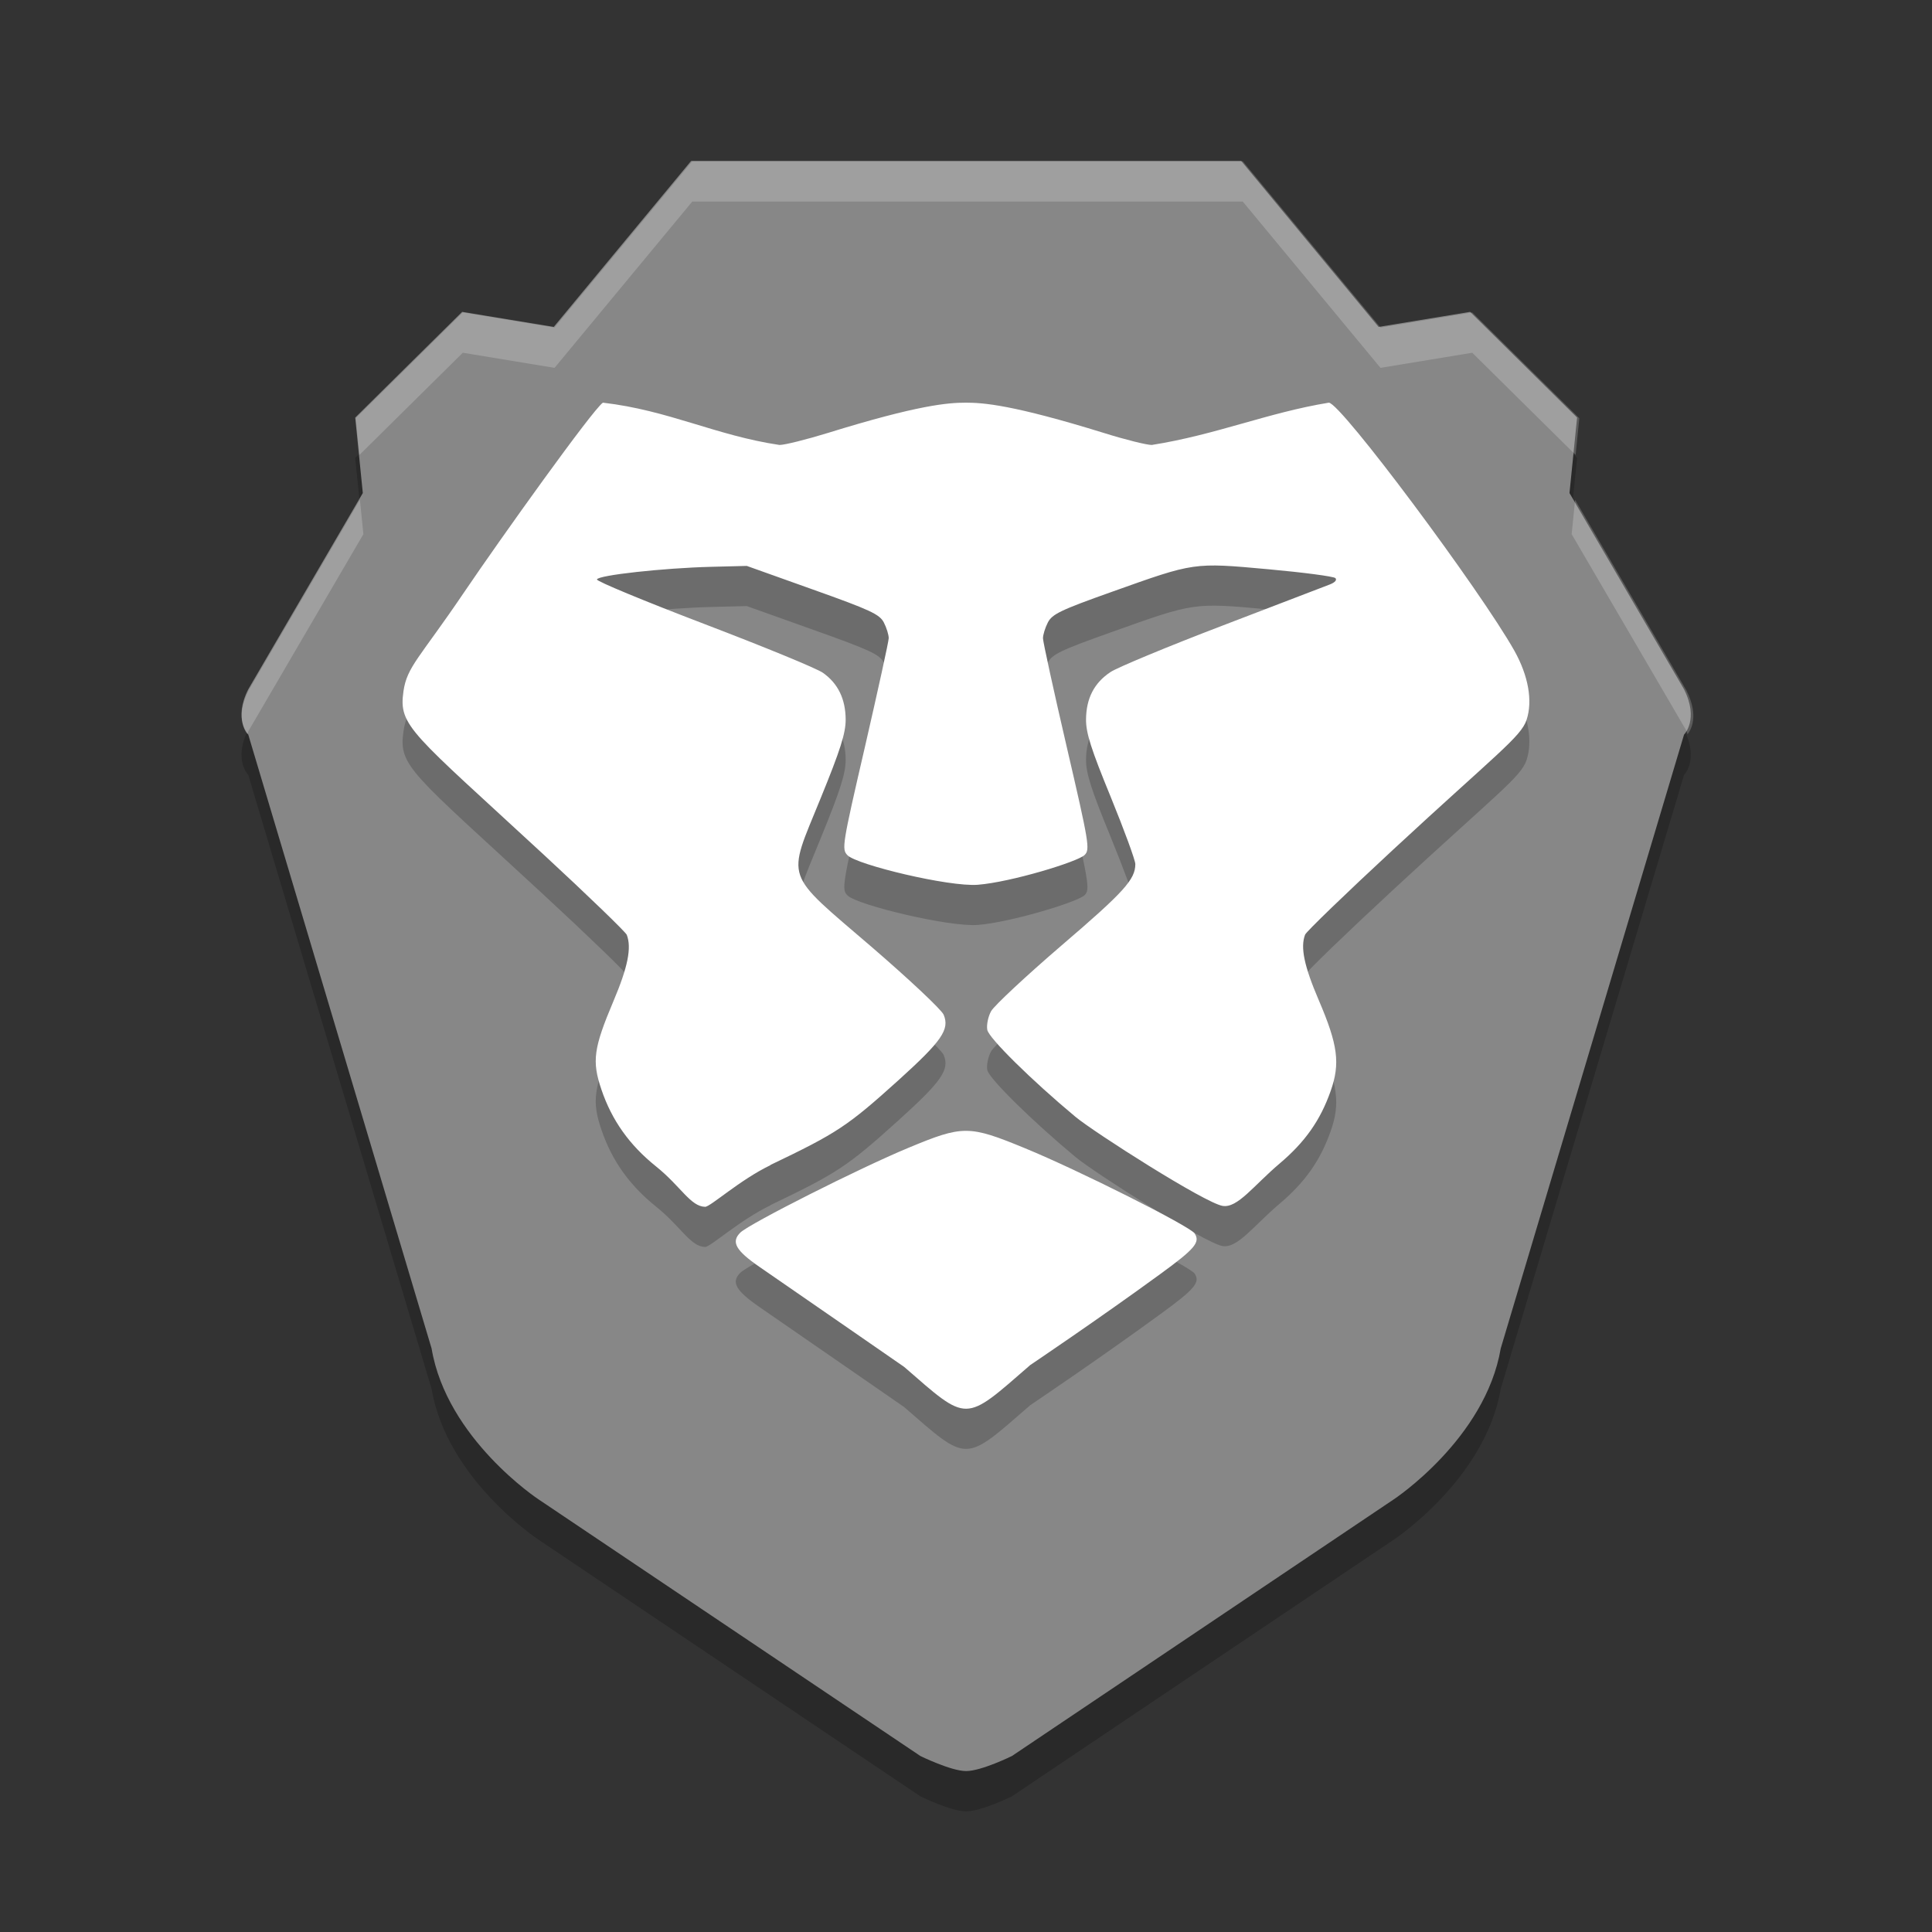 <svg xmlns="http://www.w3.org/2000/svg" width="48" height="48" version="1.1" viewBox="0 0 12.7 12.7">
 <rect x="0" y="0" width="12.7" height="12.7" fill="#333333" stroke="none"/>
 <g transform="translate(0,-284.3)">
  <path style="opacity:0.2;fill-rule:evenodd" d="m 4.543,285.623 -0.903,1.091 -0.602,-0.099 -0.703,0.695 0.05,0.496 -0.753,1.29 c -0.1,0.198 0,0.298 0,0.298 l 1.205,4.035 c 0.1,0.595 0.703,0.992 0.703,0.992 l 2.51,1.687 c 0,0 0.201,0.099 0.301,0.099 0.1,0 0.301,-0.099 0.301,-0.099 l 2.51,-1.687 c 0,0 0.602,-0.397 0.703,-0.992 l 1.205,-4.035 c 0,0 0.1,-0.099 0,-0.298 l -0.753,-1.29 0.05,-0.496 -0.703,-0.695 -0.602,0.099 -0.903,-1.091 H 6.35 Z"/>
  <path style="fill:#878787;fill-rule:evenodd" d="m 4.543,285.358 -0.903,1.091 -0.602,-0.099 -0.703,0.695 0.05,0.496 -0.753,1.29 c -0.1,0.198 0,0.298 0,0.298 l 1.205,4.035 c 0.1,0.595 0.703,0.992 0.703,0.992 l 2.51,1.687 c 0,0 0.201,0.099 0.301,0.099 0.1,0 0.301,-0.099 0.301,-0.099 l 2.51,-1.687 c 0,0 0.602,-0.397 0.703,-0.992 l 1.205,-4.035 c 0,0 0.1,-0.099 0,-0.298 l -0.753,-1.29 0.05,-0.496 -0.703,-0.695 -0.602,0.099 -0.903,-1.091 H 6.35 Z"/>
  <path style="opacity:0.2" d="m 6.768,293.54 c 0,0 0.455,-0.306 0.859,-0.601 0.228,-0.166 0.264,-0.209 0.226,-0.267 -0.03,-0.047 -0.764,-0.416 -1.115,-0.56 -0.369,-0.152 -0.408,-0.152 -0.766,-0.003 -0.321,0.133 -1.044,0.498 -1.105,0.557 -0.063,0.062 -0.031,0.118 0.127,0.227 0.325,0.224 0.949,0.656 0.949,0.656 0.424,0.368 0.391,0.369 0.826,-0.009 z m -1.704,-1.318 c 0.441,-0.211 0.507,-0.255 0.844,-0.559 0.283,-0.256 0.336,-0.332 0.295,-0.429 -0.014,-0.033 -0.227,-0.233 -0.473,-0.445 -0.583,-0.501 -0.558,-0.43 -0.337,-0.974 0.132,-0.323 0.166,-0.431 0.166,-0.521 -7.954e-4,-0.135 -0.05,-0.237 -0.149,-0.307 -0.04,-0.029 -0.392,-0.173 -0.782,-0.322 -0.39,-0.149 -0.707,-0.28 -0.704,-0.292 0.006,-0.028 0.437,-0.075 0.749,-0.083 l 0.236,-0.006 0.434,0.155 c 0.379,0.135 0.439,0.163 0.467,0.217 0.018,0.035 0.032,0.081 0.032,0.103 -2.651e-4,0.022 -0.071,0.343 -0.156,0.713 -0.15,0.648 -0.154,0.674 -0.115,0.714 0.062,0.063 0.668,0.209 0.857,0.194 0.216,-0.017 0.657,-0.151 0.702,-0.196 0.036,-0.036 0.029,-0.078 -0.118,-0.711 -0.086,-0.37 -0.156,-0.691 -0.156,-0.713 -2.652e-4,-0.022 0.014,-0.069 0.032,-0.104 0.028,-0.055 0.084,-0.082 0.422,-0.202 0.544,-0.194 0.533,-0.193 1.028,-0.148 0.231,0.021 0.428,0.047 0.44,0.058 0.012,0.012 -0.002,0.028 -0.034,0.041 -0.03,0.011 -0.348,0.133 -0.707,0.271 -0.359,0.137 -0.69,0.275 -0.736,0.305 -0.108,0.071 -0.161,0.173 -0.162,0.313 -5.302e-4,0.089 0.034,0.196 0.162,0.508 0.089,0.218 0.162,0.417 0.162,0.442 0,0.101 -0.074,0.183 -0.484,0.534 -0.235,0.202 -0.444,0.397 -0.464,0.433 -0.02,0.036 -0.031,0.092 -0.025,0.123 0.01,0.054 0.292,0.332 0.579,0.571 0.121,0.101 0.851,0.567 0.968,0.586 0.098,0.016 0.203,-0.133 0.374,-0.278 0.168,-0.142 0.268,-0.284 0.336,-0.477 0.064,-0.181 0.048,-0.303 -0.078,-0.597 -0.096,-0.224 -0.122,-0.347 -0.09,-0.431 0.007,-0.019 0.268,-0.271 0.579,-0.559 0.678,-0.628 0.84,-0.741 0.877,-0.853 0.041,-0.125 0.012,-0.289 -0.08,-0.454 -0.222,-0.395 -1.142,-1.631 -1.22,-1.631 -0.403,0.066 -0.74,0.211 -1.164,0.278 -0.033,5e-5 -0.175,-0.035 -0.315,-0.079 -0.598,-0.185 -0.791,-0.199 -0.907,-0.199 -0.116,0 -0.31,0.014 -0.907,0.199 -0.14,0.043 -0.283,0.079 -0.318,0.079 -0.418,-0.062 -0.728,-0.228 -1.161,-0.278 -0.067,0.046 -0.666,0.883 -0.914,1.249 -0.291,0.43 -0.374,0.486 -0.397,0.649 -0.033,0.229 0.051,0.268 0.922,1.073 0.293,0.271 0.538,0.508 0.546,0.527 0.033,0.085 0.007,0.213 -0.088,0.437 -0.13,0.308 -0.142,0.393 -0.079,0.579 0.068,0.202 0.184,0.366 0.36,0.507 0.163,0.131 0.226,0.263 0.322,0.265 0.034,7.9e-4 0.228,-0.177 0.43,-0.274 z"/>
  <path style="fill:#ffffff" d="m 6.768,293.276 c 0,0 0.455,-0.306 0.859,-0.601 0.228,-0.166 0.264,-0.209 0.226,-0.267 -0.03,-0.047 -0.764,-0.416 -1.115,-0.56 -0.369,-0.152 -0.408,-0.152 -0.766,-0.003 -0.321,0.133 -1.044,0.498 -1.105,0.557 -0.063,0.062 -0.031,0.118 0.127,0.227 0.325,0.224 0.949,0.656 0.949,0.656 0.424,0.368 0.391,0.369 0.826,-0.009 z m -1.704,-1.318 c 0.441,-0.211 0.507,-0.255 0.844,-0.559 0.283,-0.256 0.336,-0.332 0.295,-0.429 -0.014,-0.033 -0.227,-0.233 -0.473,-0.445 -0.583,-0.501 -0.558,-0.43 -0.337,-0.974 0.132,-0.323 0.166,-0.431 0.166,-0.521 -7.954e-4,-0.135 -0.05,-0.237 -0.149,-0.307 -0.04,-0.029 -0.392,-0.173 -0.782,-0.322 -0.39,-0.149 -0.707,-0.28 -0.704,-0.292 0.006,-0.028 0.437,-0.075 0.749,-0.083 l 0.236,-0.006 0.434,0.155 c 0.379,0.135 0.439,0.163 0.467,0.217 0.018,0.035 0.032,0.081 0.032,0.103 -2.651e-4,0.022 -0.071,0.343 -0.156,0.713 -0.15,0.648 -0.154,0.674 -0.115,0.714 0.062,0.063 0.668,0.209 0.857,0.194 0.216,-0.017 0.657,-0.151 0.702,-0.196 0.036,-0.036 0.029,-0.078 -0.118,-0.711 -0.086,-0.37 -0.156,-0.691 -0.156,-0.713 -2.652e-4,-0.022 0.014,-0.069 0.032,-0.104 0.028,-0.055 0.084,-0.082 0.422,-0.202 0.544,-0.194 0.533,-0.193 1.028,-0.148 0.231,0.021 0.428,0.047 0.44,0.058 0.012,0.012 -0.002,0.028 -0.034,0.041 -0.03,0.011 -0.348,0.133 -0.707,0.271 -0.359,0.137 -0.69,0.275 -0.736,0.305 -0.108,0.071 -0.161,0.173 -0.162,0.313 -5.302e-4,0.089 0.034,0.196 0.162,0.508 0.089,0.218 0.162,0.417 0.162,0.442 0,0.101 -0.074,0.183 -0.484,0.534 -0.235,0.202 -0.444,0.397 -0.464,0.433 -0.02,0.036 -0.031,0.092 -0.025,0.123 0.01,0.054 0.292,0.332 0.579,0.571 0.121,0.101 0.851,0.567 0.968,0.586 0.098,0.016 0.203,-0.133 0.374,-0.278 0.168,-0.142 0.268,-0.284 0.336,-0.477 0.064,-0.181 0.048,-0.303 -0.078,-0.597 -0.096,-0.224 -0.122,-0.347 -0.09,-0.431 0.007,-0.019 0.268,-0.271 0.579,-0.559 0.678,-0.628 0.84,-0.741 0.877,-0.853 0.041,-0.125 0.012,-0.289 -0.08,-0.454 -0.222,-0.395 -1.142,-1.631 -1.22,-1.631 -0.403,0.066 -0.74,0.211 -1.164,0.278 -0.033,5e-5 -0.175,-0.035 -0.315,-0.079 -0.598,-0.185 -0.791,-0.199 -0.907,-0.199 -0.116,0 -0.31,0.014 -0.907,0.199 -0.14,0.043 -0.283,0.079 -0.318,0.079 -0.418,-0.062 -0.728,-0.228 -1.161,-0.278 -0.067,0.046 -0.666,0.883 -0.914,1.249 -0.291,0.43 -0.374,0.486 -0.397,0.649 -0.033,0.229 0.051,0.268 0.922,1.073 0.293,0.271 0.538,0.508 0.546,0.527 0.033,0.085 0.007,0.213 -0.088,0.437 -0.13,0.308 -0.142,0.393 -0.079,0.579 0.068,0.202 0.184,0.366 0.36,0.507 0.163,0.131 0.226,0.263 0.322,0.265 0.034,7.9e-4 0.228,-0.177 0.43,-0.274 z"/>
  <path style="opacity:0.2;fill:#ffffff;fill-rule:evenodd" d="M 17.172 4 L 13.756 8.125 L 11.48 7.75 L 8.824 10.375 L 8.916 11.285 L 11.48 8.75 L 13.756 9.125 L 17.172 5 L 24 5 L 30.828 5 L 34.244 9.125 L 36.52 8.75 L 39.084 11.285 L 39.176 10.375 L 36.52 7.75 L 34.244 8.125 L 30.828 4 L 24 4 L 17.172 4 z M 8.928 12.398 L 6.168 17.125 C 5.84 17.774 6.068 18.126 6.139 18.213 C 6.153 18.181 6.151 18.159 6.168 18.125 L 9.014 13.25 L 8.928 12.398 z M 39.072 12.398 L 38.986 13.25 L 41.832 18.125 C 41.849 18.159 41.847 18.181 41.861 18.213 C 41.932 18.126 42.16 17.774 41.832 17.125 L 39.072 12.398 z" transform="matrix(0.265,0,0,0.265,0,284.3)"/>
 </g>
</svg>
